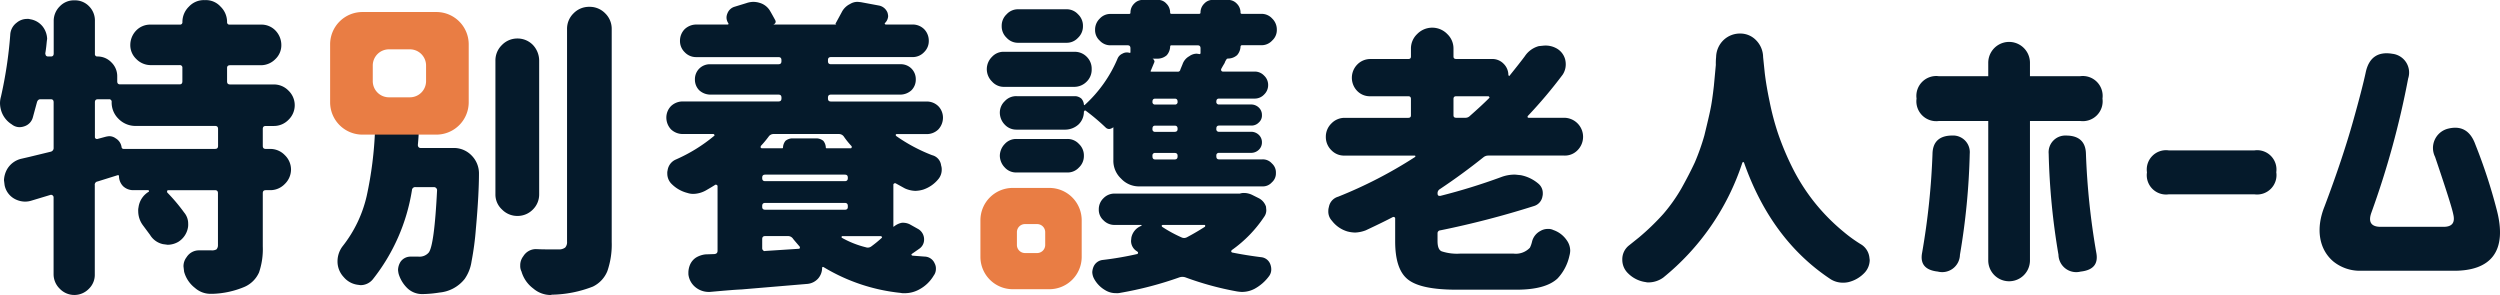 <svg xmlns="http://www.w3.org/2000/svg" width="309.272" height="36.496" viewBox="0 0 309.272 36.496">
  <g id="specialnursing_ttl" transform="translate(-567.909 -760.851)">
    <g id="グループ_7487" data-name="グループ 7487" transform="translate(567.909 760.851)">
      <path id="パス_46499" data-name="パス 46499" d="M27.747-22.667H16.426a.243.243,0,0,1-.23-.192,1.5,1.5,0,0,0-.729-1.113,1.352,1.352,0,0,0-.806-.269,2.834,2.834,0,0,0-.461.077l-1,.269c-.115,0-.154,0-.192-.038a.211.211,0,0,1-.115-.192v-4.3c0-.269.115-.384.384-.384h1.343a.305.305,0,0,1,.345.345,2.808,2.808,0,0,0,.844,2.072,2.931,2.931,0,0,0,2.111.883h9.824c.269,0,.384.115.384.384v2.072C28.131-22.782,28.016-22.667,27.747-22.667ZM1.152-28.309a3.4,3.4,0,0,0,.23,1.151A3.079,3.079,0,0,0,2.61-25.7a1.551,1.551,0,0,0,.959.345,1.908,1.908,0,0,0,.614-.115A1.59,1.59,0,0,0,5.22-26.582l.5-1.842c.077-.269.23-.384.422-.384h1.3c.23,0,.345.115.345.384v5.6a.467.467,0,0,1-.345.5l-2.686.652-1,.23a2.77,2.77,0,0,0-1.689,1.228,3,3,0,0,0-.422,1.42l.077.614a2.456,2.456,0,0,0,1.228,1.689,2.767,2.767,0,0,0,1.3.345,2.659,2.659,0,0,0,.768-.115l2.418-.729a.324.324,0,0,1,.23.077.351.351,0,0,1,.115.192v9.556a2.5,2.5,0,0,0,.768,1.8,2.5,2.5,0,0,0,1.8.768,2.5,2.5,0,0,0,1.8-.768,2.4,2.4,0,0,0,.729-1.8V-18.177a.4.4,0,0,1,.345-.461l2.456-.768c.115-.038.192,0,.192.115a1.809,1.809,0,0,0,.5,1.228,1.809,1.809,0,0,0,1.228.5h1.919c.038,0,.038.038.038.077q.058.115,0,.115a2.639,2.639,0,0,0-1.266,1.919,1.732,1.732,0,0,0-.038.5,2.916,2.916,0,0,0,.576,1.727l.883,1.19a2.468,2.468,0,0,0,1.612,1.151l.576.077a2.663,2.663,0,0,0,1.343-.384,2.619,2.619,0,0,0,1.151-1.689,2.039,2.039,0,0,0,.038-.537,2.114,2.114,0,0,0-.5-1.382,21.859,21.859,0,0,0-2.072-2.456c-.038-.038-.038-.115-.038-.23a.291.291,0,0,1,.154-.077h5.756c.269,0,.384.115.384.384v6.447a.73.73,0,0,1-.192.5,1.145,1.145,0,0,1-.614.115h-1.5a1.794,1.794,0,0,0-1.573.844,1.811,1.811,0,0,0-.384,1.151l.077.652a3.783,3.783,0,0,0,1.343,2,2.888,2.888,0,0,0,1.957.729h.23a11,11,0,0,0,3.991-.883A3.5,3.5,0,0,0,33.2-7.393a8.969,8.969,0,0,0,.461-3.224v-6.562c0-.269.115-.384.384-.384h.576a2.477,2.477,0,0,0,1.765-.768,2.5,2.5,0,0,0,.768-1.8,2.477,2.477,0,0,0-.768-1.765,2.477,2.477,0,0,0-1.765-.768h-.576c-.269,0-.384-.115-.384-.384v-2.072c0-.269.115-.384.384-.384h1a2.5,2.5,0,0,0,1.8-.768,2.5,2.5,0,0,0,.768-1.8,2.5,2.5,0,0,0-.768-1.8,2.5,2.5,0,0,0-1.8-.768H29.627c-.269,0-.384-.115-.384-.384v-1.65c0-.23.115-.345.384-.345h3.8a2.5,2.5,0,0,0,1.8-.768,2.352,2.352,0,0,0,.729-1.727,2.588,2.588,0,0,0-.729-1.8,2.4,2.4,0,0,0-1.8-.729H29.551a.282.282,0,0,1-.307-.307,2.641,2.641,0,0,0-.806-1.919,2.439,2.439,0,0,0-1.88-.806h-.115a2.521,2.521,0,0,0-1.919.806,2.641,2.641,0,0,0-.806,1.919.282.282,0,0,1-.307.307H19.8a2.4,2.4,0,0,0-1.8.729,2.588,2.588,0,0,0-.729,1.8A2.352,2.352,0,0,0,18-33.8a2.5,2.5,0,0,0,1.8.768h3.569a.305.305,0,0,1,.345.345v1.65c0,.269-.115.384-.345.384H16c-.23,0-.345-.115-.345-.384v-.576a2.376,2.376,0,0,0-.729-1.765A2.352,2.352,0,0,0,13.2-34.1a.282.282,0,0,1-.307-.307v-4.068a2.487,2.487,0,0,0-.729-1.842,2.4,2.4,0,0,0-1.8-.729,2.4,2.4,0,0,0-1.8.729,2.52,2.52,0,0,0-.768,1.842v3.991c0,.269-.115.384-.345.384H7.1a.348.348,0,0,1-.269-.115.976.976,0,0,1-.077-.269c.115-.652.154-1.19.192-1.535l.038-.269a2.646,2.646,0,0,0-.537-1.5,2.46,2.46,0,0,0-1.573-.921.963.963,0,0,0-.384-.038,1.981,1.981,0,0,0-1.266.461,1.981,1.981,0,0,0-.806,1.535,52.44,52.44,0,0,1-1.151,7.637A2.921,2.921,0,0,0,1.152-28.309Zm41.754,19.5a2.815,2.815,0,0,0,.768,2,2.72,2.72,0,0,0,1.8.959l.269.038a1.959,1.959,0,0,0,1.535-.729,23.7,23.7,0,0,0,4.835-11.014.4.4,0,0,1,.461-.384h2.264a.348.348,0,0,1,.269.115.348.348,0,0,1,.115.269q-.345,6.85-1.036,7.714a1.5,1.5,0,0,1-1.266.5h-.959A1.5,1.5,0,0,0,50.7-8.7a2.012,2.012,0,0,0-.307,1,3.191,3.191,0,0,0,.077.5,4.116,4.116,0,0,0,1.113,1.8,2.631,2.631,0,0,0,1.765.691h.115A14.514,14.514,0,0,0,55.532-4.9,4.487,4.487,0,0,0,58.64-6.587a5.036,5.036,0,0,0,.844-2.149,35.535,35.535,0,0,0,.537-4.03c.269-2.955.384-5.258.384-6.908a3.154,3.154,0,0,0-.883-2.149,3.048,3.048,0,0,0-2.264-.959H53.152a.332.332,0,0,1-.23-.115.447.447,0,0,1-.077-.269c.077-.806.115-1.458.115-1.88.038-.23-5.6-.307-5.526-.23a.332.332,0,0,1,.115.23,46.327,46.327,0,0,1-1.036,8.213,15.646,15.646,0,0,1-2.955,6.179A3.083,3.083,0,0,0,42.906-8.813Zm19.534-8.251a2.5,2.5,0,0,0,.806,1.88,2.641,2.641,0,0,0,1.919.806,2.641,2.641,0,0,0,1.919-.806,2.608,2.608,0,0,0,.768-1.88V-33.6a2.834,2.834,0,0,0-.768-1.919,2.641,2.641,0,0,0-1.919-.806,2.641,2.641,0,0,0-1.919.806,2.641,2.641,0,0,0-.806,1.919Zm3.07,8.827a1.461,1.461,0,0,0,.154.729A3.984,3.984,0,0,0,67.121-5.4a3.309,3.309,0,0,0,2.111.806l.23-.038a14.634,14.634,0,0,0,5.027-1,3.642,3.642,0,0,0,1.8-1.919,10.063,10.063,0,0,0,.537-3.607V-37.481a2.665,2.665,0,0,0-.806-1.957,2.665,2.665,0,0,0-1.957-.806,2.665,2.665,0,0,0-1.957.806,2.665,2.665,0,0,0-.806,1.957v26.288a.977.977,0,0,1-.23.729,1.259,1.259,0,0,1-.806.23c-1.266,0-2.187,0-2.763-.038h-.038a1.831,1.831,0,0,0-1.573.883A1.811,1.811,0,0,0,65.509-8.238Zm44.709-3.416a15.025,15.025,0,0,1-1.266,1.036.726.726,0,0,1-.691.115,11.882,11.882,0,0,1-2.993-1.19v-.115a.083.083,0,0,1,.077-.077H110.1c.077,0,.115.038.154.115C110.295-11.73,110.257-11.692,110.218-11.653ZM83.585-26.543a2.127,2.127,0,0,0,.576,1.458,2.1,2.1,0,0,0,1.42.576h3.8c.077,0,.115.038.154.115.038.038,0,.077-.038.115a19.814,19.814,0,0,1-4.72,2.917,1.714,1.714,0,0,0-1.036,1.343,1.313,1.313,0,0,0-.038.422,1.786,1.786,0,0,0,.461,1.19,4.22,4.22,0,0,0,2.034,1.19,2.234,2.234,0,0,0,.729.115,3.307,3.307,0,0,0,1.535-.422q.806-.461,1.151-.691a.171.171,0,0,1,.192,0,.177.177,0,0,1,.115.192v7.944c0,.269-.115.384-.384.422l-1.113.038a2.921,2.921,0,0,0-1.151.384,2,2,0,0,0-.768.921,2.619,2.619,0,0,0-.192.883v.269a2.391,2.391,0,0,0,.883,1.612,2.593,2.593,0,0,0,1.612.576h.154c1.727-.154,3.032-.269,3.914-.307l8.213-.691a2.026,2.026,0,0,0,1.266-.652,1.993,1.993,0,0,0,.5-1.3.141.141,0,0,1,.038-.115c.038-.038.077-.038.154,0a22.923,22.923,0,0,0,9.517,3.185,1.731,1.731,0,0,0,.5.038,3.71,3.71,0,0,0,1.8-.461,4.574,4.574,0,0,0,1.8-1.727,1.352,1.352,0,0,0,.269-.806,1.314,1.314,0,0,0-.154-.691,1.375,1.375,0,0,0-1.228-.844l-1.5-.115a.206.206,0,0,1-.154-.115c0-.038.038-.077.077-.115l.883-.614a1.358,1.358,0,0,0,.614-1.151,1.477,1.477,0,0,0-.806-1.343l-.959-.537a1.928,1.928,0,0,0-1-.192,2.232,2.232,0,0,0-.959.461c0,.038,0,.038-.038.038l-.038-.077v-5.1a.177.177,0,0,1,.115-.192.171.171,0,0,1,.192,0l1.113.614a3.391,3.391,0,0,0,1.3.307,3.694,3.694,0,0,0,.959-.154,4.094,4.094,0,0,0,1.919-1.343,1.811,1.811,0,0,0,.384-1.151,1.5,1.5,0,0,0-.077-.5,1.472,1.472,0,0,0-1.113-1.266,20.512,20.512,0,0,1-4.452-2.379c-.038-.077-.077-.115-.038-.154,0-.038.038-.077.115-.077h3.723a2.036,2.036,0,0,0,1.42-.576,2.127,2.127,0,0,0,.576-1.458,2.036,2.036,0,0,0-.576-1.42,2.036,2.036,0,0,0-1.42-.576H103.963c-.269,0-.384-.115-.384-.384V-29c0-.269.115-.384.384-.384h8.6a2.062,2.062,0,0,0,1.343-.537,1.852,1.852,0,0,0,.537-1.343,1.852,1.852,0,0,0-.537-1.343,1.852,1.852,0,0,0-1.343-.537h-8.6c-.269,0-.384-.115-.384-.384v-.115c0-.269.115-.384.384-.384h10.093a1.921,1.921,0,0,0,1.42-.614,1.909,1.909,0,0,0,.576-1.42,2.036,2.036,0,0,0-.576-1.42,2.036,2.036,0,0,0-1.42-.576h-3.339c-.038,0-.077-.038-.115-.077a.141.141,0,0,1,.038-.115,1.28,1.28,0,0,0,.384-.844,1.98,1.98,0,0,0-.077-.422,1.423,1.423,0,0,0-1.036-.883l-2.264-.422-.384-.038a1.732,1.732,0,0,0-.959.269,2.259,2.259,0,0,0-1.036,1.036l-.729,1.343c-.038.038-.038.115.077.154h-7.79c.269-.115.345-.307.23-.537-.23-.422-.461-.844-.691-1.228a2.2,2.2,0,0,0-1.266-.921,2.659,2.659,0,0,0-.768-.115,2.813,2.813,0,0,0-.844.154l-1.5.461a1.355,1.355,0,0,0-.844.806,1.325,1.325,0,0,0-.115.5,1.264,1.264,0,0,0,.23.729c.038.115,0,.154-.115.154H87.269a2.1,2.1,0,0,0-1.42.576,2.036,2.036,0,0,0-.576,1.42,1.909,1.909,0,0,0,.576,1.42,1.921,1.921,0,0,0,1.42.614h10.17c.269,0,.384.115.384.384v.115c0,.269-.115.384-.384.384H89a1.852,1.852,0,0,0-1.343.537,1.852,1.852,0,0,0-.537,1.343,1.852,1.852,0,0,0,.537,1.343A2.062,2.062,0,0,0,89-29.383h8.443c.269,0,.384.115.384.384v.077c0,.269-.115.384-.384.384H85.58a2.1,2.1,0,0,0-1.42.576A2.036,2.036,0,0,0,83.585-26.543Zm11.666,3.723c0-.115,0-.192.038-.23a12.508,12.508,0,0,0,.959-1.151.729.729,0,0,1,.576-.307h8.1a.746.746,0,0,1,.614.307,9.794,9.794,0,0,0,.921,1.151.181.181,0,0,1,.038.23c0,.038-.038.077-.115.077h-2.955a.1.1,0,0,1-.115-.115,1.412,1.412,0,0,0-.307-.806,1.412,1.412,0,0,0-.806-.307h-3.07a1.412,1.412,0,0,0-.806.307,1.412,1.412,0,0,0-.307.806.1.1,0,0,1-.115.115H95.4A.291.291,0,0,1,95.251-22.821Zm.192,12.434V-11.5c0-.269.115-.384.384-.384h2.8a.746.746,0,0,1,.614.307c.077.115.345.422.806.959a.181.181,0,0,1,.038.23c0,.038-.038.077-.115.077l-4.145.269a.237.237,0,0,1-.269-.077A.348.348,0,0,1,95.443-10.387Zm0-5.1v-.115c0-.269.115-.384.384-.384h9.824c.269,0,.384.115.384.384v.115c0,.23-.115.345-.384.345H95.827C95.558-15.145,95.443-15.261,95.443-15.491Zm0-3.569V-19.1c0-.269.115-.384.384-.384h9.824c.269,0,.384.115.384.384v.038c0,.269-.115.384-.384.384H95.827C95.558-18.676,95.443-18.791,95.443-19.06ZM149.669-35.1v.537c0,.154-.077.192-.192.154l-.269-.038a1.561,1.561,0,0,0-.921.307,1.792,1.792,0,0,0-.844,1l-.269.652a.306.306,0,0,1-.345.269h-3.185c-.154,0-.192-.038-.115-.154l.384-.921q.115-.23,0-.345a.315.315,0,0,0-.192-.192h.691a1.729,1.729,0,0,0,1.075-.422,1.717,1.717,0,0,0,.422-1.036c0-.115.038-.192.153-.192h3.224C149.554-35.485,149.669-35.37,149.669-35.1ZM123.228-32.53a2.151,2.151,0,0,0,.652,1.535,1.944,1.944,0,0,0,1.5.652h8.673a2.151,2.151,0,0,0,1.535-.652,2.054,2.054,0,0,0,.614-1.535,2.054,2.054,0,0,0-.614-1.535,2.054,2.054,0,0,0-1.535-.614h-8.673a1.914,1.914,0,0,0-1.5.614A2.151,2.151,0,0,0,123.228-32.53Zm1.612,10.707a2.135,2.135,0,0,0,.614,1.458,1.887,1.887,0,0,0,1.458.614h6.255a1.887,1.887,0,0,0,1.458-.614,1.944,1.944,0,0,0,.614-1.458,1.944,1.944,0,0,0-.614-1.458,1.887,1.887,0,0,0-1.458-.614h-6.255a1.887,1.887,0,0,0-1.458.614A2.135,2.135,0,0,0,124.84-21.823Zm0-5.3a2.135,2.135,0,0,0,.614,1.458,1.944,1.944,0,0,0,1.458.614h6.063a2.475,2.475,0,0,0,1.612-.652,2.174,2.174,0,0,0,.652-1.573l.077-.115c.038-.038.077-.038.154,0a25.927,25.927,0,0,1,2.456,2.072.635.635,0,0,0,.46.192,1.064,1.064,0,0,0,.461-.192c0-.038,0-.038.038,0v4.03a3.014,3.014,0,0,0,.959,2.3,3.014,3.014,0,0,0,2.3.959h15.159a1.485,1.485,0,0,0,1.19-.5,1.459,1.459,0,0,0,.5-1.151,1.485,1.485,0,0,0-.5-1.19,1.485,1.485,0,0,0-1.19-.5h-5.334c-.23,0-.345-.115-.345-.384v-.077a.305.305,0,0,1,.345-.345h3.991a1.377,1.377,0,0,0,.921-.384,1.247,1.247,0,0,0,.384-.921,1.247,1.247,0,0,0-.384-.921,1.377,1.377,0,0,0-.921-.384h-3.991a.305.305,0,0,1-.345-.345v-.038c0-.269.115-.384.345-.384h3.991a1.247,1.247,0,0,0,.921-.384,1.138,1.138,0,0,0,.384-.921,1.247,1.247,0,0,0-.384-.921,1.377,1.377,0,0,0-.921-.384h-3.991a.305.305,0,0,1-.345-.345c0-.269.115-.384.345-.384h4.413a1.573,1.573,0,0,0,1.151-.5,1.6,1.6,0,0,0,.5-1.19,1.574,1.574,0,0,0-.5-1.151,1.573,1.573,0,0,0-1.151-.5h-3.953a.211.211,0,0,1-.192-.115.245.245,0,0,1,0-.23l.192-.345.23-.384a1.184,1.184,0,0,1,.192-.384c.038-.115.115-.154.269-.154h.038a1.717,1.717,0,0,0,1.036-.422,1.717,1.717,0,0,0,.422-1.036.181.181,0,0,1,.192-.192h2.341a1.768,1.768,0,0,0,1.382-.576,1.742,1.742,0,0,0,.576-1.343,1.884,1.884,0,0,0-.576-1.382,1.768,1.768,0,0,0-1.382-.576h-2.341c-.115,0-.192-.038-.192-.153a1.537,1.537,0,0,0-.461-1.113,1.452,1.452,0,0,0-1.075-.461H151.2a1.394,1.394,0,0,0-1.075.461,1.537,1.537,0,0,0-.461,1.113c0,.115-.077.153-.192.153H146.1c-.115,0-.192-.038-.192-.153a1.537,1.537,0,0,0-.461-1.113,1.366,1.366,0,0,0-1.113-.461h-1.8a1.452,1.452,0,0,0-1.075.461A1.537,1.537,0,0,0,141-39.515c0,.115-.077.153-.192.153h-2.226a1.768,1.768,0,0,0-1.382.576,1.884,1.884,0,0,0-.576,1.382,1.742,1.742,0,0,0,.576,1.343,1.768,1.768,0,0,0,1.382.576h2.072c.23,0,.345.115.345.384v.461c0,.077-.038.115-.154.077a1.1,1.1,0,0,0-.844.115,1.147,1.147,0,0,0-.614.652,16.3,16.3,0,0,1-4.03,5.68l-.077.038c-.038,0-.038-.038-.038-.077a1.305,1.305,0,0,0-.307-.729,1.305,1.305,0,0,0-.729-.307h-7.292a1.887,1.887,0,0,0-1.458.614A1.944,1.944,0,0,0,124.84-27.119Zm.23-10.745a1.944,1.944,0,0,0,.614,1.458,1.887,1.887,0,0,0,1.458.614h5.91a1.887,1.887,0,0,0,1.458-.614,1.944,1.944,0,0,0,.614-1.458,1.944,1.944,0,0,0-.614-1.458,1.887,1.887,0,0,0-1.458-.614h-5.91a1.887,1.887,0,0,0-1.458.614A1.944,1.944,0,0,0,125.07-37.864ZM136.276-7.432a1.887,1.887,0,0,0,.192.768,3.625,3.625,0,0,0,1.382,1.458,2.506,2.506,0,0,0,1.382.384,1.732,1.732,0,0,0,.5-.038,44.414,44.414,0,0,0,7.33-1.919,1.182,1.182,0,0,1,.729,0,37.677,37.677,0,0,0,6.294,1.727,4.9,4.9,0,0,0,.652.077,3.331,3.331,0,0,0,1.612-.384,5.464,5.464,0,0,0,1.8-1.573,1.381,1.381,0,0,0,.269-.844,1.738,1.738,0,0,0-.115-.614,1.34,1.34,0,0,0-1.151-.883q-1.842-.23-3.569-.576-.115-.058-.115-.115a.225.225,0,0,1,.077-.192,15.59,15.59,0,0,0,3.991-4.106,1.381,1.381,0,0,0,.269-.844l-.038-.422a1.812,1.812,0,0,0-.883-1.036l-.844-.422a2.363,2.363,0,0,0-1-.23,1.5,1.5,0,0,0-.5.077h-15.5a1.884,1.884,0,0,0-1.382.576,1.884,1.884,0,0,0-.576,1.382,1.742,1.742,0,0,0,.576,1.343,1.884,1.884,0,0,0,1.382.576H142.3a.083.083,0,0,1,.077.077c0,.038,0,.038-.038.038a1.976,1.976,0,0,0-1.228,1.458l-.038.384A1.5,1.5,0,0,0,141.8-10l.038.038c.115.038.115.115.077.192a.1.1,0,0,1-.115.115,40.39,40.39,0,0,1-4.26.729,1.4,1.4,0,0,0-1.113.844A2.087,2.087,0,0,0,136.276-7.432Zm7.445-14.314v-.077a.305.305,0,0,1,.345-.345h2.379c.269,0,.384.115.384.345v.077c0,.269-.115.384-.384.384h-2.379C143.836-21.362,143.721-21.478,143.721-21.746Zm0-3.377v-.038c0-.269.115-.384.345-.384h2.379c.269,0,.384.115.384.384v.038c0,.23-.115.345-.384.345h-2.379A.305.305,0,0,1,143.721-25.123Zm0-3.377c0-.269.115-.384.345-.384h2.418c.23,0,.345.115.345.384a.305.305,0,0,1-.345.345h-2.418A.305.305,0,0,1,143.721-28.5Zm1.151,15.312c.038-.038.077-.077.115-.077h5.181a.083.083,0,0,1,.077.077c0,.077,0,.115-.038.154-.959.614-1.727,1.036-2.226,1.3a.734.734,0,0,1-.691,0,16.564,16.564,0,0,1-2.379-1.3C144.872-13.112,144.834-13.15,144.872-13.188Z" transform="translate(-1.152 41.088)" fill="#051a2b"/>
      <path id="パス_46500" data-name="パス 46500" d="M18.106,20.341h3.948c.069,0,.1.035.139.1.035.035.035.069-.035.139-.693.693-1.489,1.42-2.355,2.182a.76.76,0,0,1-.589.242H18.106c-.242,0-.346-.1-.346-.312V20.687C17.76,20.445,17.864,20.341,18.106,20.341ZM1.968,25.362a2.274,2.274,0,0,0,.693,1.662,2.167,2.167,0,0,0,1.628.658h8.658c.069,0,.1.035.1.069a.127.127,0,0,1-.035.1,55.158,55.158,0,0,1-9.524,4.918,1.609,1.609,0,0,0-1.143,1.281,1.605,1.605,0,0,0-.069.485,1.646,1.646,0,0,0,.45,1.212,3.733,3.733,0,0,0,1.9,1.316,4.014,4.014,0,0,0,.97.139,4.077,4.077,0,0,0,1.316-.277c1.628-.762,2.736-1.316,3.325-1.628a.221.221,0,0,1,.208,0,.16.16,0,0,1,.1.173V38.28c0,2.32.519,3.879,1.558,4.71,1.074.866,3.082,1.281,6.06,1.281h7.376c2.39,0,4.086-.45,5.091-1.385A5.923,5.923,0,0,0,32.1,40.08a2.558,2.558,0,0,0,.1-.658,2.234,2.234,0,0,0-.416-1.247,3.287,3.287,0,0,0-1.662-1.281,1.373,1.373,0,0,0-.693-.139,1.763,1.763,0,0,0-.9.242,2.036,2.036,0,0,0-1.039,1.281,3.538,3.538,0,0,1-.277.8,2.39,2.39,0,0,1-2.043.727H18.626a6.079,6.079,0,0,1-2.32-.277c-.346-.139-.519-.554-.519-1.281V37.31a.354.354,0,0,1,.346-.381,111.824,111.824,0,0,0,11.6-3.013A1.494,1.494,0,0,0,28.772,32.7a1.178,1.178,0,0,0,.035-.346,1.5,1.5,0,0,0-.519-1.177,4.752,4.752,0,0,0-2.216-1.074c-.381-.035-.623-.069-.762-.069a4.706,4.706,0,0,0-1.662.312,74.2,74.2,0,0,1-7.515,2.32c-.1,0-.208,0-.242-.035a.3.3,0,0,1-.1-.208v-.069a.57.57,0,0,1,.277-.519q2.805-1.87,5.4-3.948a.94.94,0,0,1,.589-.208h9.42a2.167,2.167,0,0,0,1.628-.658,2.355,2.355,0,0,0-1.628-4.017h-4.4c-.1,0-.139-.035-.139-.069a.152.152,0,0,1,.035-.173,57.331,57.331,0,0,0,4.294-5.091,2.3,2.3,0,0,0,.381-1.247,2.58,2.58,0,0,0-.069-.623,2.212,2.212,0,0,0-1.212-1.455,2.76,2.76,0,0,0-1.247-.277c-.173,0-.416.035-.8.069a3.019,3.019,0,0,0-1.732,1.247c-.381.519-1.039,1.351-1.9,2.424,0,.035-.035.035-.069,0l-.069-.069a1.961,1.961,0,0,0-.589-1.42,1.941,1.941,0,0,0-1.385-.589H18.106c-.242,0-.346-.1-.346-.312v-.935A2.458,2.458,0,0,0,17,12.653a2.594,2.594,0,0,0-3.74,0,2.458,2.458,0,0,0-.762,1.835v.935c0,.208-.1.312-.346.312H7.474a2.254,2.254,0,0,0-1.628.693,2.342,2.342,0,0,0,0,3.255,2.167,2.167,0,0,0,1.628.658H12.15c.242,0,.346.1.346.346V22.7c0,.208-.1.312-.346.312H4.288a2.254,2.254,0,0,0-1.628.693A2.274,2.274,0,0,0,1.968,25.362Zm48.282-9.87a7.568,7.568,0,0,0-.035.97l-.242,2.6c-.139,1.212-.277,2.216-.45,3.013q-.156.779-.727,3.117a27.869,27.869,0,0,1-1.177,3.325q-.675,1.455-1.662,3.221A20.367,20.367,0,0,1,43.7,34.92a29.792,29.792,0,0,1-2.978,2.874l-1.247,1a2.167,2.167,0,0,0-.831,1.766,2.307,2.307,0,0,0,.727,1.7l.035.035a3.8,3.8,0,0,0,2.147,1.039,1.2,1.2,0,0,0,.416.035,3.152,3.152,0,0,0,1.732-.589,30.482,30.482,0,0,0,9.8-14.233c.035-.035.069-.069.1-.069s.069.035.1.069c2.251,6.407,5.853,11.22,10.736,14.441a2.844,2.844,0,0,0,1.489.416,3.031,3.031,0,0,0,.693-.069,4.043,4.043,0,0,0,2.043-1.212,2.337,2.337,0,0,0,.589-1.524l-.035-.277a2.2,2.2,0,0,0-.935-1.593A17.645,17.645,0,0,1,66.007,37.1a24.6,24.6,0,0,1-3.671-3.74A24.365,24.365,0,0,1,59.7,29.206a34.67,34.67,0,0,1-1.766-4.19,32.3,32.3,0,0,1-1.074-4.052c-.242-1.143-.45-2.32-.589-3.463l-.208-2.009a3.012,3.012,0,0,0-.866-2.078,2.7,2.7,0,0,0-1.974-.831,2.933,2.933,0,0,0-2.078.831A3,3,0,0,0,50.25,15.492ZM81.625,27.454A2.064,2.064,0,0,0,79.478,25.2c-1.593,0-2.424.762-2.459,2.251a89.68,89.68,0,0,1-1.281,12.225c-.277,1.42.381,2.182,1.939,2.355a2.195,2.195,0,0,0,2.736-2.078A85.8,85.8,0,0,0,81.625,27.454Zm-6.58-6.822a2.458,2.458,0,0,0,2.77,2.77h6.1V40.649a2.58,2.58,0,0,0,5.16,0V23.4h6.2a2.458,2.458,0,0,0,2.771-2.77,2.458,2.458,0,0,0-2.771-2.77h-6.2V16.2a2.58,2.58,0,0,0-5.16,0v1.662h-6.1A2.458,2.458,0,0,0,75.045,20.632Zm16.346,6.822a85.806,85.806,0,0,0,1.212,12.5,2.195,2.195,0,0,0,2.736,2.078c1.558-.173,2.216-.935,1.939-2.355A89.676,89.676,0,0,1,96,27.454c-.035-1.489-.866-2.251-2.459-2.251A2.064,2.064,0,0,0,91.391,27.454Zm12.156,2.32a2.388,2.388,0,0,0,2.7,2.7h10.6a2.4,2.4,0,0,0,2.7-2.736,2.388,2.388,0,0,0-2.7-2.7h-10.6a2.388,2.388,0,0,0-2.7,2.7Zm32.317-11.636a2.338,2.338,0,0,0-1.939-3.048c-1.835-.312-2.944.485-3.325,2.355-.277,1.281-.8,3.325-1.593,6.13s-1.939,6.3-3.5,10.424c-1.108,2.77-.658,5.3,1.108,6.788a5.21,5.21,0,0,0,3.325,1.143h11.5c4.606.035,6.753-2.355,5.368-7.584a66.237,66.237,0,0,0-2.632-8.034c-.623-1.732-1.766-2.39-3.463-1.939a2.461,2.461,0,0,0-1.524,3.463c1.351,3.983,2.112,6.372,2.251,7.1.242,1-.1,1.524-1.108,1.558h-7.965c-1.074-.035-1.455-.589-1.074-1.7A107.621,107.621,0,0,0,135.863,18.138Z" transform="translate(162.049 -8.434)" fill="#051a2b"/>
    </g>
    <path id="前面オブジェクトで型抜き_5" data-name="前面オブジェクトで型抜き 5" d="M13.144,15.167H4a4,4,0,0,1-4-4V4A4,4,0,0,1,4,0h9.145a4,4,0,0,1,4,4v7.167A4.005,4.005,0,0,1,13.144,15.167ZM7.276,4.616a2,2,0,0,0-2,2V8.551a2,2,0,0,0,2,2H9.869a2,2,0,0,0,2-2V6.616a2,2,0,0,0-2-2Z" transform="translate(608.748 762.338)" fill="#e97d44"/>
    <path id="前面オブジェクトで型抜き_6" data-name="前面オブジェクトで型抜き 6" d="M8.528,12.529H4a4,4,0,0,1-4-4V4A4,4,0,0,1,4,0H8.528a4,4,0,0,1,4,4v4.53A4,4,0,0,1,8.528,12.529ZM5.514,4.472a1,1,0,0,0-1,1V7.056a1,1,0,0,0,1,1h1.5a1,1,0,0,0,1-1V5.473a1,1,0,0,0-1-1Z" transform="translate(689.196 784.099)" fill="#e97d44"/>
  </g>
</svg>
